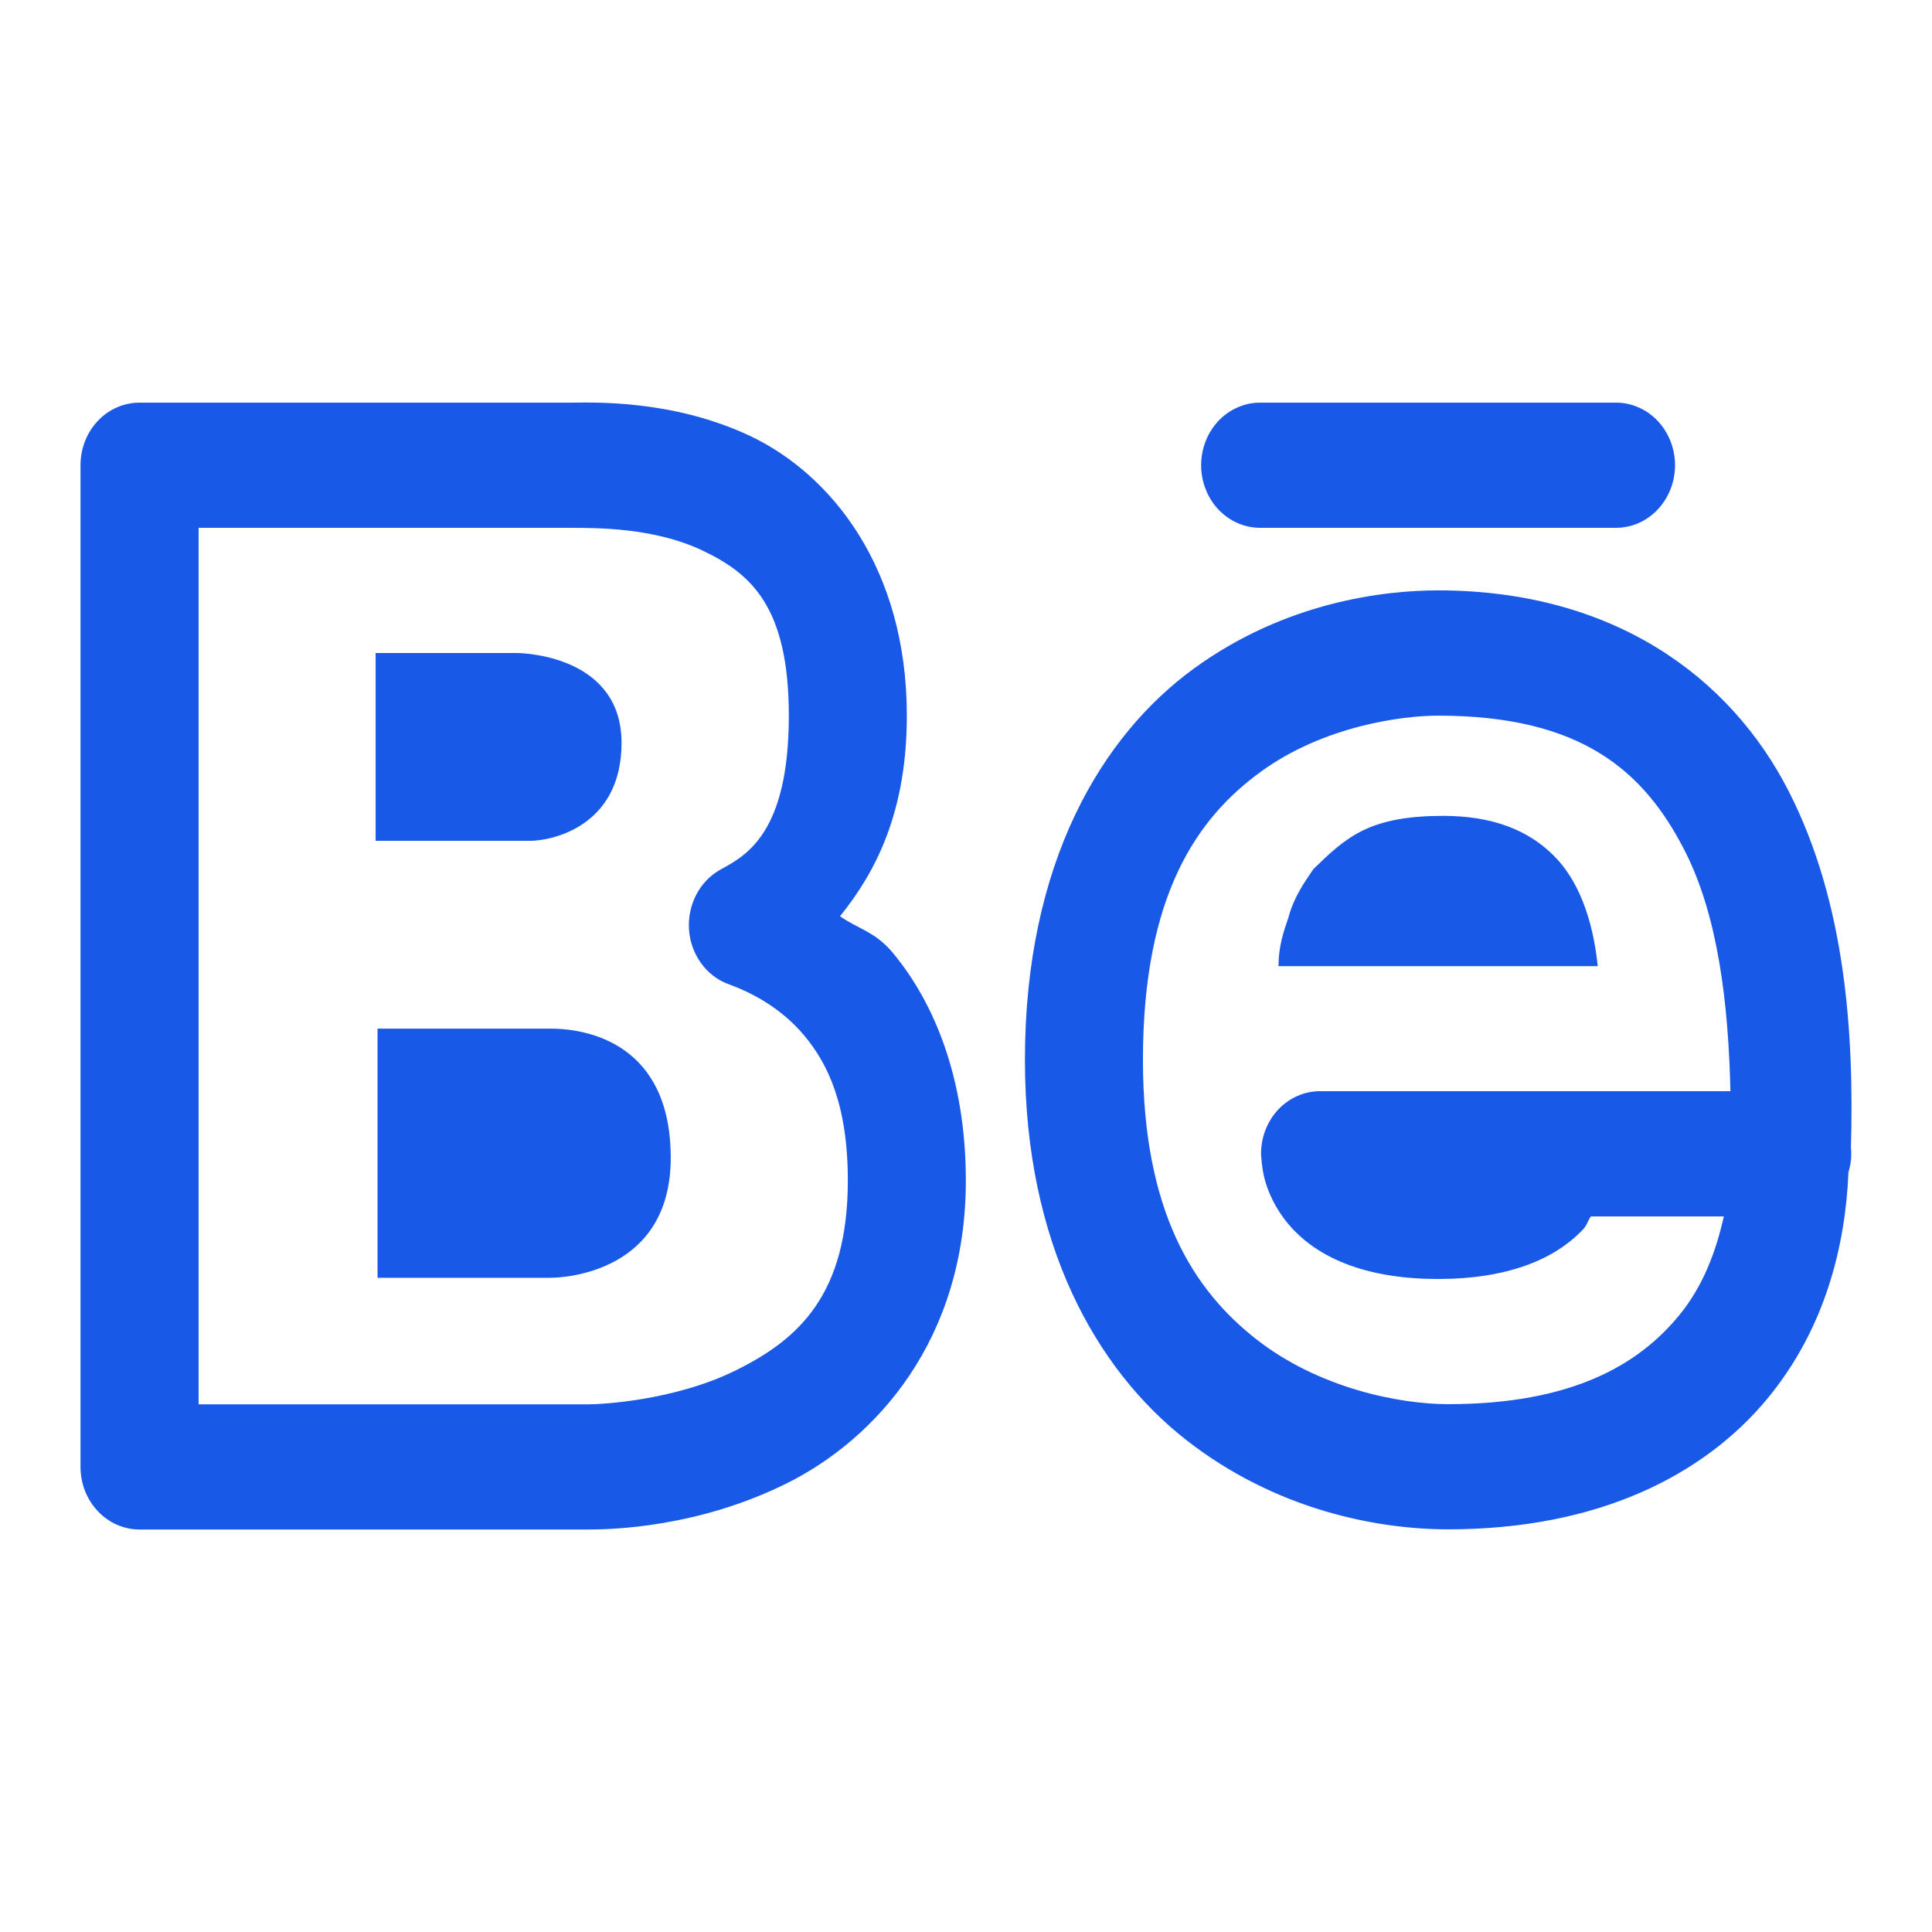 <svg width="24" height="24" viewBox="0 0 24 24" fill="none" xmlns="http://www.w3.org/2000/svg" xmlns:xlink="http://www.w3.org/1999/xlink">
	<desc>
			Created with Pixso.
	</desc>
	<defs>
		<clipPath id="clip14_640">
			<rect id="Icons/24px/Social/Behance" width="24" height="24" fill="white" fill-opacity="0"/>
		</clipPath>
	</defs>
	<rect id="Icons/24px/Social/Behance" width="24" height="24" fill="#FFFFFF" fill-opacity="0"/>
	<g clip-path="url(#clip14_640)">
		<path id="Vector" d="M1.733 5.002C1.539 5.002 1.352 5.083 1.215 5.229C1.077 5.375 1 5.573 1 5.779L1 18.222C1 18.429 1.077 18.626 1.215 18.772C1.352 18.918 1.539 19 1.733 19L7.313 19C7.615 19 8.677 18.972 9.774 18.426C10.872 17.88 11.998 16.651 11.998 14.665C11.998 13.406 11.609 12.457 11.088 11.833C10.869 11.572 10.665 11.543 10.435 11.382C10.876 10.835 11.265 10.094 11.265 8.89C11.265 7.037 10.308 5.887 9.325 5.419C8.341 4.952 7.33 5.002 7.081 5.002L1.733 5.002ZM15.665 5.002C15.567 5 15.471 5.019 15.381 5.058C15.29 5.096 15.209 5.153 15.139 5.225C15.07 5.298 15.015 5.384 14.978 5.479C14.94 5.574 14.921 5.676 14.921 5.779C14.921 5.882 14.94 5.984 14.978 6.079C15.015 6.174 15.07 6.261 15.139 6.333C15.209 6.405 15.29 6.462 15.381 6.501C15.471 6.539 15.567 6.558 15.665 6.557L20.064 6.557C20.161 6.558 20.258 6.539 20.348 6.501C20.438 6.462 20.52 6.405 20.589 6.333C20.658 6.261 20.713 6.174 20.751 6.079C20.788 5.984 20.808 5.882 20.808 5.779C20.808 5.676 20.788 5.574 20.751 5.479C20.713 5.384 20.658 5.298 20.589 5.225C20.52 5.153 20.438 5.096 20.348 5.058C20.258 5.019 20.161 5 20.064 5.002L15.665 5.002ZM2.467 6.557L7.081 6.557C7.412 6.557 8.128 6.554 8.725 6.838C9.322 7.122 9.799 7.528 9.799 8.89C9.799 10.348 9.269 10.628 8.954 10.8C8.826 10.87 8.721 10.978 8.651 11.111C8.581 11.244 8.549 11.396 8.559 11.547C8.569 11.699 8.622 11.845 8.709 11.965C8.796 12.086 8.916 12.177 9.051 12.226C9.328 12.327 9.699 12.515 9.991 12.864C10.283 13.213 10.532 13.725 10.532 14.665C10.532 16.089 9.914 16.638 9.151 17.018C8.389 17.398 7.475 17.445 7.313 17.445L2.467 17.445L2.467 6.557ZM17.864 7.334C17.195 7.334 15.971 7.475 14.831 8.305C13.692 9.134 12.732 10.709 12.732 13.166C12.732 15.455 13.618 17.011 14.732 17.885C15.847 18.759 17.11 18.998 17.989 18.998C19.851 18.998 21.167 18.327 21.956 17.373C22.684 16.492 22.925 15.453 22.962 14.564C22.982 14.498 22.994 14.429 22.997 14.36C22.997 14.354 22.995 14.346 22.995 14.339L22.997 14.333C22.997 14.307 22.995 14.281 22.993 14.255L22.993 14.252C23.032 12.847 22.93 11.223 22.222 9.833C21.497 8.409 20.04 7.334 17.864 7.334ZM4.666 8.112L4.666 10.445L6.587 10.445C6.848 10.445 7.721 10.27 7.721 9.228C7.721 8.186 6.586 8.112 6.412 8.112L4.666 8.112ZM17.864 8.89C19.63 8.89 20.418 9.565 20.93 10.571C21.346 11.386 21.471 12.481 21.496 13.555L19.331 13.555L16.398 13.555C16.203 13.555 16.017 13.637 15.879 13.783C15.742 13.929 15.665 14.127 15.665 14.333C15.665 14.333 15.671 14.529 15.725 14.7C15.779 14.872 15.884 15.083 16.063 15.271C16.419 15.649 17.009 15.888 17.864 15.888C18.72 15.888 19.31 15.649 19.666 15.271C19.716 15.218 19.723 15.166 19.762 15.111L21.414 15.111C21.317 15.542 21.16 15.976 20.853 16.347C20.356 16.948 19.535 17.443 17.989 17.443C17.381 17.443 16.38 17.244 15.604 16.635C14.829 16.027 14.198 15.056 14.198 13.166C14.198 11.108 14.88 10.155 15.662 9.587C16.443 9.018 17.418 8.89 17.864 8.89ZM17.927 10.135C17.494 10.135 17.183 10.194 16.935 10.314C16.687 10.434 16.502 10.615 16.316 10.796C16.192 10.976 16.068 11.158 16.005 11.399C15.943 11.579 15.882 11.76 15.882 12.002L19.848 12.002C19.785 11.399 19.599 10.917 19.289 10.617C18.98 10.315 18.547 10.135 17.927 10.135ZM4.69 12.778L4.69 15.873L6.839 15.873C7.025 15.873 8.332 15.797 8.332 14.383C8.332 12.968 7.305 12.778 6.839 12.778L4.69 12.778Z" fill="#1859E7" fill-opacity="1" fill-rule="nonzero"/>
	</g>
</svg>
